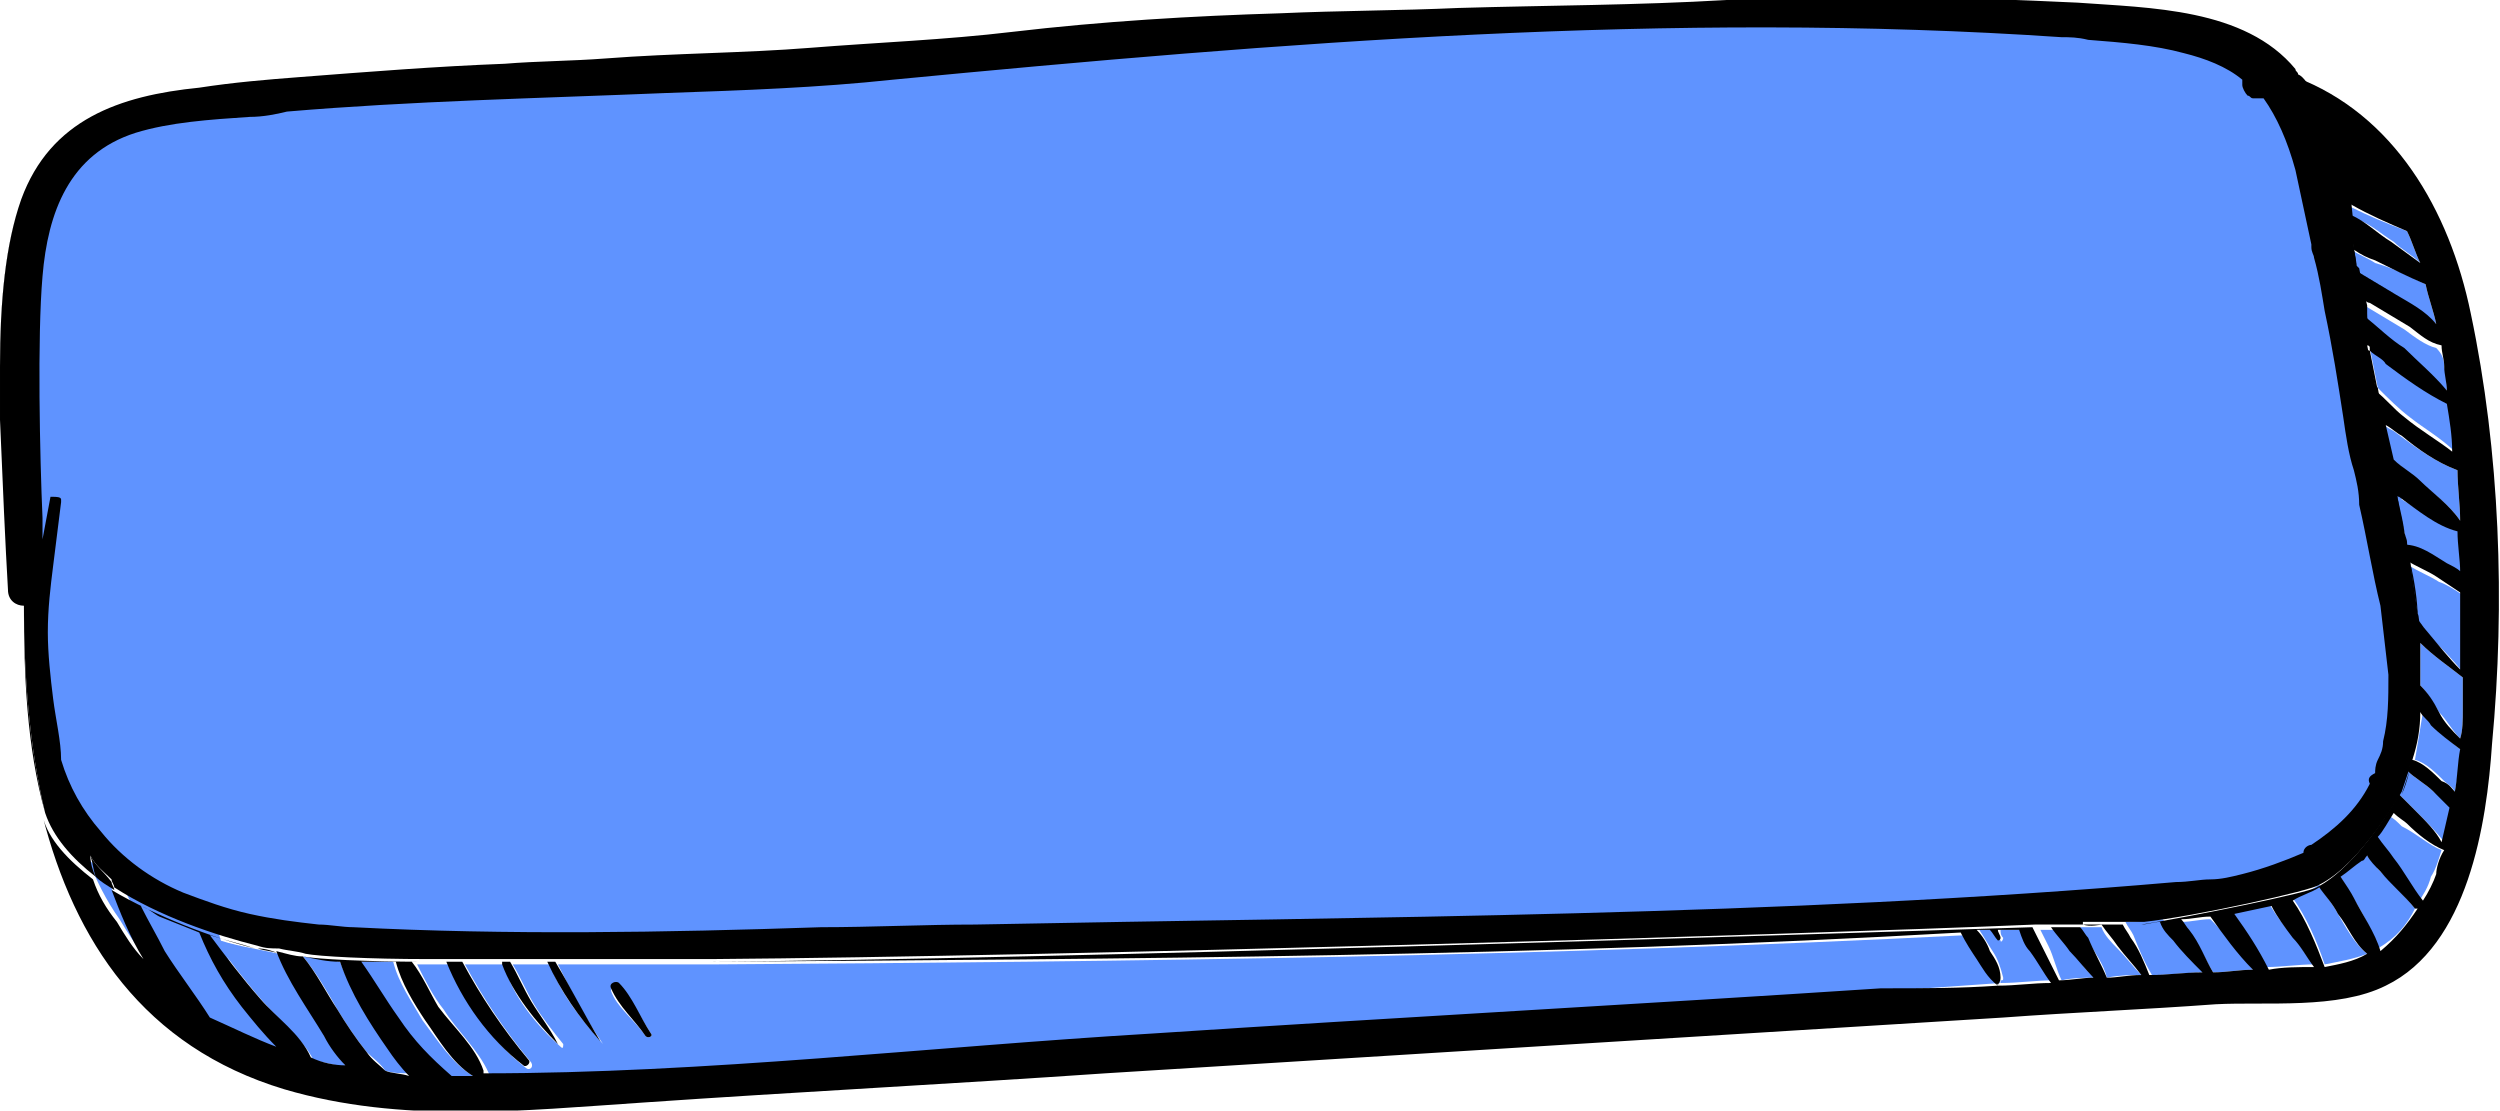 <?xml version="1.0" encoding="utf-8"?>
<!-- Generator: Adobe Illustrator 19.0.0, SVG Export Plug-In . SVG Version: 6.00 Build 0)  -->
<svg version="1.2" baseProfile="tiny" id="Слой_2"
	 xmlns="http://www.w3.org/2000/svg" xmlns:xlink="http://www.w3.org/1999/xlink" x="0px" y="0px" viewBox="-460 392.2 94.1 41.8"
	 xml:space="preserve">
<g>
	<path fill="#5F93FF" d="M-367.3,414.6c0,1,0,1.9,0,2.9c-0.4-0.5-0.8-0.9-1.3-1.4c-0.1-0.1-0.3-0.3-0.4-0.5
		c-0.1-0.7-0.2-1.4-0.3-2.1c0.3,0.2,0.8,0.4,1.1,0.6C-367.9,414.2-367.6,414.4-367.3,414.6z"/>
	<path fill="#5F93FF" d="M-367.3,417.7c0,0.4,0,0.8,0,1.2s0,0.8-0.1,1.1c-0.3-0.3-0.5-0.7-0.8-1c-0.2-0.3-0.4-0.7-0.7-1
		c0-0.4,0-0.9,0-1.3c0-0.1,0-0.2,0-0.3C-368.4,416.9-367.8,417.3-367.3,417.7z"/>
	<path fill="#5F93FF" d="M-367.4,412.2c0,0.5,0,1,0.1,1.6c-0.2-0.1-0.4-0.2-0.5-0.3c-0.5-0.3-1-0.7-1.6-0.7c-0.1-0.7-0.3-1.3-0.4-2
		c0.1,0,0.2,0.1,0.2,0.2C-368.9,411.4-368.2,412-367.4,412.2z"/>
	<path fill="#5F93FF" d="M-367.5,409.9c0,0.6,0.1,1.3,0.1,1.9c-0.4-0.6-1.1-1.1-1.7-1.6c-0.3-0.3-0.6-0.5-1-0.8
		c-0.1-0.4-0.2-0.9-0.3-1.3c0.2,0.2,0.5,0.3,0.6,0.4C-369,409.1-368.3,409.6-367.5,409.9z"/>
	<path fill="#5F93FF" d="M-367.4,420.4c0,0.5-0.1,1.1-0.2,1.6c-0.1-0.2-0.3-0.3-0.4-0.4c-0.3-0.3-0.7-0.7-1.1-0.8l0,0
		c0.1-0.6,0.2-1.2,0.3-1.8c0.1,0.2,0.3,0.3,0.4,0.5C-368.1,419.8-367.8,420.1-367.4,420.4z"/>
	<path fill="#5F93FF" d="M-367.8,407.4c0.1,0.6,0.1,1.2,0.2,1.8c-0.5-0.5-1.2-0.9-1.7-1.3c-0.4-0.3-0.8-0.7-1.2-1.1
		c-0.1-0.5-0.2-1-0.3-1.5c0.3,0.2,0.6,0.4,0.8,0.6C-369.3,406.4-368.6,406.9-367.8,407.4z"/>
	<path fill="#5F93FF" d="M-367.7,422.6c-0.1,0.4-0.2,0.9-0.3,1.3c-0.3-0.4-0.7-0.8-1.1-1.2c-0.2-0.2-0.4-0.4-0.6-0.6
		c0.1-0.3,0.2-0.6,0.3-0.9c0.3,0.3,0.7,0.5,1,0.8C-368.1,422.2-367.9,422.4-367.7,422.6z"/>
	<path fill="#5F93FF" d="M-368,406c0.1,0.3,0.1,0.6,0.1,0.9c-0.6-0.5-1.2-1-1.8-1.5c-0.5-0.4-0.9-0.9-1.5-1.2c0-0.2-0.1-0.5-0.1-0.7
		c0.1,0.1,0.2,0.1,0.3,0.2c0.5,0.3,1,0.6,1.5,0.9c0.4,0.3,0.8,0.6,1.2,0.7C-368.1,405.5-368,405.7-368,406z"/>
	<path fill="#5F93FF" d="M-368.1,424.2L-368.1,424.2c-0.1,0.3-0.2,0.7-0.4,1c-0.1,0.4-0.3,0.7-0.5,1l0,0c-0.4-0.5-0.7-1.1-1.1-1.6
		c-0.2-0.3-0.4-0.5-0.6-0.8c0.2-0.3,0.4-0.6,0.6-0.9c0.2,0.1,0.3,0.2,0.5,0.4C-369,423.6-368.6,424-368.1,424.2z"/>
	<path fill="#5F93FF" d="M-368.7,402.9c0.1,0.5,0.3,1,0.4,1.5c-0.4-0.4-1-0.8-1.5-1c-0.5-0.3-1-0.6-1.5-0.9l-0.1-0.1
		c0-0.3-0.1-0.6-0.1-0.8c0.3,0.2,0.6,0.3,0.9,0.5C-369.9,402.3-369.3,402.6-368.7,402.9z"/>
	<path fill="#5F93FF" d="M-369.1,426.4L-369.1,426.4c-0.3,0.6-0.7,1.1-1.4,1.5h-0.1c-0.1-0.7-0.5-1.4-0.9-2
		c-0.2-0.3-0.3-0.6-0.5-0.8c0.3-0.2,0.6-0.4,0.8-0.6c0.1-0.1,0.2-0.2,0.2-0.2c0.2,0.2,0.4,0.4,0.5,0.6
		C-370,425.4-369.5,425.9-369.1,426.4z"/>
	<path fill="#5F93FF" d="M-369.4,400.9c0.2,0.4,0.3,0.8,0.5,1.2c-0.3-0.3-0.7-0.5-1-0.8c-0.5-0.3-1-0.8-1.6-0.9
		c0-0.2-0.1-0.4-0.1-0.5l0.1,0.1C-370.9,400.3-370.2,400.6-369.4,400.9z"/>
	<path fill="#5F93FF" d="M-372,426.6c0.3,0.5,0.6,1.1,1.1,1.5c-0.5,0.2-1.1,0.3-1.6,0.4c-0.3-0.9-0.7-1.8-1.2-2.5
		c0.3-0.1,0.7-0.3,1-0.5C-372.5,425.9-372.2,426.2-372,426.6z"/>
	<path fill="#5F93FF" d="M-373.7,427.4c0.3,0.4,0.5,0.8,0.8,1.1c-0.6,0-1.2,0.1-1.8,0.1c-0.4-0.7-0.8-1.4-1.3-2.1
		c0.5-0.1,0.9-0.2,1.4-0.3C-374.3,426.7-374,427.1-373.7,427.4z"/>
	<path fill="#5F93FF" d="M-375.2,428.7c-0.5,0-1,0.1-1.5,0.1c-0.3-0.5-0.5-1-0.9-1.5c-0.1-0.1-0.2-0.3-0.3-0.4
		c0.4,0,0.7-0.1,1.1-0.1C-376.2,427.4-375.7,428-375.2,428.7z"/>
	<path fill="#5F93FF" d="M-377,428.8c-0.7,0-1.3,0.1-2,0.1c-0.3-0.5-0.5-1-0.7-1.5c-0.1-0.2-0.2-0.3-0.3-0.5c0.5,0,0.9-0.1,1.4-0.1
		c0.2,0.2,0.3,0.4,0.5,0.7C-377.8,428-377.4,428.4-377,428.8z"/>
	<path fill="#5F93FF" d="M-379.4,428.9c-0.4,0-0.8,0-1.3,0.1c-0.1-0.5-0.5-1-0.7-1.4c-0.1-0.1-0.2-0.3-0.3-0.5c0.3,0,0.5,0,0.8,0
		c0.1,0.3,0.4,0.6,0.6,0.8C-380,428.2-379.7,428.6-379.4,428.9z"/>
	<path fill="#5F93FF" d="M-381.1,429c-0.4,0-0.9,0-1.3,0.1c-0.2-0.4-0.3-0.9-0.5-1.3c-0.1-0.2-0.2-0.4-0.3-0.6c0.2,0,0.4,0,0.7,0
		c0.2,0.3,0.5,0.6,0.7,0.9C-381.7,428.4-381.5,428.8-381.1,429z"/>
	<path fill="#5F93FF" d="M-382.7,429.1c-0.7,0-1.3,0.1-2,0.1v-0.1c0.1,0,0.1,0,0.1-0.1c-0.1-0.4-0.2-0.7-0.4-1
		c-0.2-0.3-0.3-0.5-0.5-0.8c0.2,0,0.4,0,0.5,0c0.1,0.1,0.2,0.3,0.3,0.4c0,0.1,0.1,0,0.1-0.1c-0.1-0.1-0.1-0.2-0.1-0.3
		c0.3,0,0.5,0,0.8,0c0.1,0.3,0.3,0.5,0.4,0.8C-383.2,428.4-383,428.8-382.7,429.1z"/>
	<path fill="#5F93FF" d="M-384.7,429.2L-384.7,429.2c-1.4,0.1-2.8,0.2-4.3,0.3c-9.1,0.6-18.3,1.1-27.4,1.7
		c-8.3,0.5-16.8,1.5-25.2,1.5v-0.1c-0.4-0.9-1.2-1.6-1.7-2.4c-0.4-0.5-0.7-1.1-1-1.7c0.4,0,0.8,0,1.2,0c0.7,1.5,1.6,2.9,2.9,3.9
		c0.1,0.1,0.3,0,0.2-0.2c-1-1.2-1.8-2.4-2.5-3.7c0.5,0,1,0,1.5,0v0.1c0.3,1.1,1.2,2.2,2.1,3c0.1,0.1,0.1,0,0.1-0.1
		c-0.4-0.5-0.8-1-1.1-1.5c-0.3-0.5-0.5-1-0.8-1.5l0,0c0.5,0,0.9,0,1.4,0c0.4,1.1,1.2,2.1,2,3c0,0,0.1,0,0,0c-0.7-1-1.2-2-1.7-3
		c2,0,3.9,0,5.9,0c15.7-0.1,31.4-0.3,47.1-1.1c0.1,0.4,0.4,0.6,0.6,1C-385.2,428.8-385.1,428.9-384.7,429.2
		C-384.8,429.2-384.7,429.2-384.7,429.2z M-435.7,431.2c0.1,0.1,0.3,0,0.2-0.1c-0.4-0.6-0.7-1.3-1.2-1.8c-0.1-0.1-0.3,0-0.3,0.2
		C-436.8,430.1-436.1,430.6-435.7,431.2z"/>
	<path d="M-435.5,431.1c0.1,0.1-0.1,0.2-0.2,0.1c-0.4-0.6-1-1.1-1.3-1.8c-0.1-0.2,0.2-0.3,0.3-0.2
		C-436.2,429.7-435.9,430.5-435.5,431.1z"/>
	<path fill="#5F93FF" d="M-442.2,432.7c-0.2,0-0.3,0-0.5,0c-0.1,0-0.2,0-0.4,0c-0.8-0.7-1.4-1.3-2-2.2c-0.4-0.7-0.9-1.4-1.4-2.1
		c0.3,0,0.6,0,0.8,0c0.2,0,0.3,0,0.5,0c0.2,0.8,0.7,1.5,1.1,2.2C-443.5,431.4-443,432.2-442.2,432.7z"/>
	<path fill="#5F93FF" d="M-445.3,431.6c0.2,0.4,0.5,0.7,0.8,1c-0.4,0-0.7,0-1-0.1c-0.2-0.3-0.5-0.5-0.7-0.7
		c-0.4-0.5-0.8-1.1-1.1-1.6c-0.4-0.7-0.8-1.4-1.3-2c0.5,0.1,0.9,0.1,1.4,0.2C-446.8,429.5-446,430.7-445.3,431.6z"/>
	<path fill="#5F93FF" d="M-447.7,431.3c0.2,0.3,0.5,0.8,0.8,1.1c-0.4-0.1-0.9-0.2-1.3-0.3c-0.4-0.8-1.3-1.5-1.9-2.2
		c-0.7-0.8-1.3-1.6-1.9-2.4c0.8,0.3,1.6,0.4,2.5,0.6C-449.1,429.2-448.3,430.3-447.7,431.3z"/>
	<path fill="#5F93FF" stroke="#5F93FF" stroke-miterlimit="10" d="M-450.9,430.1c0.4,0.5,0.8,1,1.3,1.5c-0.8-0.3-1.6-0.7-2.3-1.2
		c-0.5-0.9-1.1-1.7-1.7-2.5c-0.3-0.5-0.6-1.1-0.9-1.7c0.2,0.1,0.4,0.3,0.7,0.4c0.5,0.3,1,0.5,1.5,0.6
		C-452.1,428.3-451.5,429.2-450.9,430.1z"/>
	<path fill="#5F93FF" d="M-454.5,428.2c-0.4-0.4-0.7-0.9-1-1.4c-0.5-0.7-0.9-1.5-1.2-2.3c0.3,0.3,0.5,0.6,0.8,0.9l0,0
		C-455.5,426.3-455.1,427.3-454.5,428.2z"/>
	<g>
		<path fill="none" d="M-383.5,428c-0.2-0.2-0.3-0.5-0.4-0.8c-0.3,0-0.5,0-0.8,0c0,0.1,0.1,0.2,0.1,0.3c0,0.1-0.1,0.1-0.1,0.1
			c-0.1-0.1-0.2-0.3-0.3-0.4c-0.2,0-0.4,0-0.5,0c0.2,0.2,0.4,0.5,0.5,0.8c0.2,0.3,0.4,0.6,0.4,1c0,0.2-0.1,0.2-0.1,0.3
			c0.7,0,1.3-0.1,2-0.1C-383,428.8-383.2,428.4-383.5,428z"/>
		<path fill="none" d="M-381.3,427.5c0.2,0.5,0.5,1,0.7,1.5c0.4,0,0.8-0.1,1.3-0.1c-0.3-0.4-0.6-0.7-0.9-1.1
			c-0.2-0.3-0.4-0.5-0.6-0.8c-0.2,0-0.5,0-0.8,0C-381.5,427.2-381.4,427.4-381.3,427.5z"/>
		<path fill="none" d="M-369.4,412.7c0.6,0,1.1,0.4,1.6,0.7c0.2,0.1,0.4,0.2,0.5,0.3c0-0.4-0.1-1-0.1-1.5c-0.8-0.2-1.5-0.8-2.2-1.3
			c-0.1,0-0.1-0.1-0.2-0.2c0.1,0.6,0.2,1.1,0.3,1.6C-369.5,412.4-369.4,412.6-369.4,412.7z"/>
		<path fill="none" d="M-383.1,427.7c0.3,0.6,0.5,1,0.7,1.4c0.4,0,0.9-0.1,1.3-0.1c-0.3-0.3-0.6-0.7-0.9-1c-0.2-0.3-0.5-0.6-0.7-0.9
			c-0.2,0-0.5,0-0.7,0C-383.3,427.3-383.2,427.5-383.1,427.7z"/>
		<path fill="none" d="M-447.2,430.2c0.3,0.5,0.7,1.1,1.1,1.6c0.2,0.3,0.5,0.5,0.7,0.7c0.2,0.1,0.6,0.1,0.9,0.2
			c-0.3-0.3-0.6-0.7-0.8-1c-0.7-1-1.4-2.1-1.8-3.3c-0.5,0-0.9-0.1-1.4-0.2c0,0,0,0,0,0C-448,428.8-447.6,429.6-447.2,430.2z"/>
		<path fill="none" d="M-452,427.4c0.6,0.8,1.2,1.6,1.9,2.4c0.6,0.7,1.5,1.3,1.9,2.2c0.4,0.2,0.9,0.3,1.3,0.3
			c-0.3-0.3-0.6-0.7-0.8-1.1c-0.6-1-1.4-2.1-1.8-3.2c-0.2-0.1-0.5-0.1-0.8-0.2C-450.9,427.7-451.4,427.6-452,427.4z"/>
		<path fill="none" d="M-439.1,428.4c0.6,1,1.1,2,1.7,3c-0.8-0.9-1.5-1.9-2-3c-0.5,0-0.9,0-1.4,0c0.3,0.5,0.5,1,0.8,1.5
			c0.3,0.5,0.7,1,1.1,1.5c0,0.1,0,0.1-0.1,0.1c-0.8-0.8-1.7-1.9-2.1-3v-0.1c-0.5,0-1,0-1.5,0c0.7,1.3,1.5,2.5,2.5,3.7
			c0.1,0.1-0.1,0.3-0.2,0.2c-1.3-1-2.3-2.4-2.9-3.9c-0.2,0-0.4,0-0.7,0c-0.2,0-0.4,0-0.5,0c0.4,0.5,0.7,1.2,1,1.7
			c0.6,0.8,1.4,1.5,1.7,2.4c0,0.1,0,0.1,0,0.1c8.4,0,16.8-1,25.2-1.5c9.1-0.6,18.3-1.1,27.4-1.7c1.6,0,3,0,4.4-0.1
			c-0.4-0.3-0.6-0.7-0.8-1c-0.2-0.3-0.4-0.6-0.6-1c-15.7,0.9-31.4,1-47.1,1.1h0C-433.2,428.4-435.9,428.4-439.1,428.4z"/>
		<path fill="none" d="M-455.5,426.8c0.3,0.5,0.6,1,1,1.4c-0.5-0.8-0.9-1.7-1.2-2.6c-0.2-0.1-0.5-0.3-0.7-0.5
			C-456.2,425.8-455.9,426.3-455.5,426.8z"/>
		<path fill="none" d="M-384.7,429.3C-384.7,429.2-384.8,429.2-384.7,429.3L-384.7,429.3z"/>
		<path fill="none" d="M-369.8,403.3c0.5,0.3,1.1,0.6,1.5,1.1c-0.1-0.5-0.3-1-0.4-1.5c-0.7-0.3-1.3-0.6-1.9-0.9
			c-0.3-0.2-0.5-0.3-0.8-0.4c0.1,0.5,0.1,0.8,0.1,0.8C-370.8,402.7-370.3,403-369.8,403.3z"/>
		<path fill="none" d="M-380,427c0.1,0.2,0.2,0.3,0.3,0.5c0.3,0.4,0.5,0.9,0.7,1.4c0.7,0,1.3-0.1,2-0.1c-0.4-0.4-0.8-0.8-1.1-1.2
			c-0.2-0.2-0.4-0.4-0.5-0.7c-0.3,0-0.5,0-0.7,0.1C-379.6,427-379.8,427-380,427L-380,427z"/>
		<path fill="none" d="M-369.5,405.3c0.5,0.5,1.1,1,1.6,1.6c0-0.3-0.1-0.6-0.1-0.9s-0.1-0.5-0.1-0.8c-0.5-0.1-0.8-0.4-1.2-0.7
			c-0.5-0.3-1-0.6-1.5-0.9c-0.1,0-0.2-0.1-0.3-0.2c0,0.1,0,0.2,0.1,0.4c0,0.1,0,0.2,0.1,0.3C-370.5,404.5-370,405-369.5,405.3z"/>
		<path fill="none" d="M-370,401.3c0.4,0.3,0.7,0.5,1.1,0.8c-0.2-0.4-0.3-0.8-0.5-1.2c-0.7-0.3-1.4-0.6-2.1-1c0,0-0.1,0-0.1-0.1
			c0,0.2,0.1,0.4,0.1,0.5C-371,400.5-370.5,401-370,401.3z"/>
		<path fill="none" d="M-369.4,407.9c0.6,0.5,1.3,0.9,1.8,1.3c0-0.6-0.1-1.2-0.2-1.8c-0.8-0.4-1.5-0.9-2.3-1.5
			c-0.2-0.2-0.4-0.3-0.6-0.5c0.1,0.5,0.2,1,0.3,1.5C-370.1,407.2-369.8,407.6-369.4,407.9z"/>
		<path fill="none" d="M-369,422.7c0.4,0.4,0.8,0.8,1,1.2c0.1-0.4,0.2-0.9,0.3-1.3c-0.2-0.2-0.4-0.4-0.6-0.6c-0.3-0.3-0.7-0.5-1-0.8
			c-0.1,0.4-0.2,0.7-0.3,0.9C-369.4,422.3-369.2,422.5-369,422.7z"/>
		<path fill="none" d="M-369,415.4c0.2,0.2,0.3,0.4,0.4,0.5c0.5,0.6,0.9,1.1,1.3,1.5c0-0.9,0-1.9,0-2.9c-0.3-0.2-0.6-0.4-0.9-0.6
			c-0.3-0.2-0.8-0.4-1.1-0.6C-369.1,414.1-369,414.9-369,415.4C-369,415.4-369,415.4-369,415.4z"/>
		<path fill="none" d="M-368.9,416.7c0,0.4,0,0.9,0,1.3c0.3,0.3,0.5,0.6,0.7,1c0.2,0.4,0.5,0.7,0.8,1c0.1-0.3,0.1-0.7,0.1-1.1
			c0-0.4,0-0.8,0-1.2c-0.5-0.4-1.1-0.8-1.6-1.3C-368.9,416.5-368.9,416.6-368.9,416.7z"/>
		<path fill="none" d="M-372.7,425.6c-0.3,0.2-0.7,0.3-1,0.5c0.5,0.7,0.9,1.7,1.2,2.5c0.5-0.1,1.1-0.2,1.6-0.5
			c-0.5-0.4-0.7-1-1.1-1.5C-372.2,426.2-372.5,425.9-372.7,425.6z"/>
		<path fill="none" d="M-377.9,426.8c0.1,0.1,0.2,0.3,0.3,0.4c0.4,0.5,0.6,1.1,0.9,1.6c0.5,0,1-0.1,1.5-0.1c-0.6-0.6-1.1-1.3-1.6-2
			C-377.2,426.7-377.5,426.8-377.9,426.8z"/>
		<path fill="none" d="M-374.5,426.3c-0.5,0.1-0.9,0.2-1.4,0.3c0.5,0.7,0.9,1.3,1.3,2.1c0.5-0.1,1.1-0.1,1.7-0.1
			c-0.3-0.4-0.5-0.8-0.8-1.1C-374,427.1-374.3,426.7-374.5,426.3z"/>
		<path fill="none" d="M-370.4,425c-0.2-0.2-0.4-0.4-0.5-0.6c-0.1,0.1-0.1,0.2-0.2,0.2c-0.3,0.2-0.5,0.4-0.8,0.6
			c0.2,0.3,0.4,0.6,0.5,0.8c0.3,0.6,0.8,1.3,0.9,2h0.1c0.6-0.5,1-1,1.4-1.6h-0.1C-369.5,425.9-370,425.5-370.4,425z"/>
		<path fill="none" d="M-444,430.6c-0.4-0.6-0.9-1.4-1.1-2.2c-0.1,0-0.3,0-0.5,0c-0.3,0-0.5,0-0.8,0c0.5,0.7,0.9,1.4,1.4,2.1
			c0.6,0.9,1.2,1.5,2,2.2c0.1,0,0.2,0,0.4,0c0,0,0.2,0,0.4,0C-443,432.2-443.5,431.3-444,430.6z"/>
		<path fill="none" d="M-369.6,408.6c-0.2-0.1-0.4-0.3-0.6-0.4c0.1,0.4,0.2,0.9,0.3,1.3c0.3,0.3,0.7,0.5,1,0.8
			c0.4,0.4,1.1,0.9,1.5,1.5c0-0.6-0.1-1.3-0.1-1.9C-368.3,409.6-369,409.1-369.6,408.6z"/>
		<path fill="none" d="M-453,426c0.8,0.4,1.6,0.6,2.5,0.8s1.7,0.3,2.6,0.4c0.4,0,0.9,0.1,1.3,0.1c5.8,0.4,11.7,0.2,17.6,0
			c2-0.1,3.9-0.1,5.8-0.1c15-0.3,30.2-0.3,45.2-1.6c0.4,0,0.8-0.1,1.3-0.1c0.4-0.1,0.8-0.1,1.2-0.2c0.8-0.2,1.6-0.5,2.3-0.8
			c0-0.2,0.2-0.3,0.3-0.3c0.9-0.6,1.7-1.3,2.2-2.3c-0.1-0.2,0-0.3,0.2-0.4c0-0.2,0.1-0.3,0.2-0.5s0.1-0.4,0.1-0.7
			c0.2-0.8,0.2-1.7,0.2-2.5c0-0.9-0.1-1.7-0.3-2.6c-0.2-1.3-0.5-2.6-0.8-3.8c-0.1-0.4-0.2-0.8-0.2-1.3c-0.1-0.7-0.2-1.4-0.4-2
			c-0.2-1.4-0.5-2.7-0.7-4c-0.1-0.7-0.3-1.4-0.4-2c0-0.1-0.1-0.2-0.1-0.4v-0.1c-0.1-0.5-0.2-0.9-0.3-1.4c-0.1-0.5-0.2-1-0.3-1.4
			c-0.3-1.1-0.7-2-1.2-2.7c0,0-0.1,0-0.2,0c-0.1,0-0.2,0-0.2,0c-0.1,0-0.2-0.1-0.2-0.1c-0.1-0.1-0.2-0.2-0.2-0.4c0-0.1,0-0.1,0-0.2
			c-0.6-0.5-1.4-0.8-2.2-1c-1.1-0.3-2.3-0.4-3.6-0.5c-0.3,0-0.6,0-1-0.1c-14.7-1-29.4,0.2-44,1.6c-2.8,0.3-5.7,0.4-8.5,0.5
			c-4.8,0.2-9.6,0.2-14.3,0.7c-0.5,0.1-1,0.1-1.4,0.2c-1.4,0.2-2.9,0.2-4.3,0.6c-2.5,0.8-3.3,3-3.5,5.4c-0.2,2.3-0.1,6.8,0,9.1v0.8
			c0.1-0.5,0.2-1.1,0.3-1.6c0,0,0.1,0,0.1,0c0.1,0,0.2,0,0.3,0.1c0,0,0,0.1,0,0.1c-0.1,0.8-0.2,1.6-0.3,2.4
			c-0.1,0.8-0.2,1.7-0.2,2.5c0,0.8,0.1,1.7,0.2,2.5c0.1,0.8,0.2,1.6,0.4,2.5c0.3,1,0.8,1.9,1.5,2.7
			C-455.2,424.7-454.2,425.5-453,426z"/>
		<path fill="none" d="M-452.5,427.3c-0.5-0.2-1-0.4-1.5-0.6c-0.2-0.1-0.4-0.3-0.7-0.4c0.3,0.6,0.6,1.1,0.9,1.7
			c0.5,0.8,1.2,1.7,1.7,2.5c0.9,0.4,1.7,0.8,2.5,1.1c-0.5-0.5-0.9-1-1.3-1.5C-451.6,429.2-452.1,428.3-452.5,427.3z"/>
		<path fill="none" d="M-369.9,422.8c-0.2,0.3-0.4,0.7-0.6,0.9c0.2,0.3,0.4,0.5,0.6,0.8c0.4,0.5,0.7,1.1,1.1,1.6
			c0.2-0.3,0.4-0.7,0.5-1c0-0.2,0.1-0.6,0.3-0.9c0,0-0.1,0-0.1,0s0,0,0.1,0c-0.5-0.2-1-0.6-1.4-1
			C-369.5,423.1-369.7,423-369.9,422.8z"/>
		<path fill="none" d="M-368.9,419c0,0.6-0.1,1.2-0.3,1.8c0.4,0.1,0.8,0.5,1.1,0.8c0.3,0.1,0.4,0.3,0.5,0.4c0.1-0.5,0.1-1.1,0.2-1.6
			c-0.4-0.3-0.8-0.6-1.1-0.9C-368.6,419.3-368.8,419.2-368.9,419z"/>
		<path d="M-439.4,428.4c-0.5,0-0.9,0-1.4,0c0,0,0,0,0,0C-440.3,428.4-439.8,428.4-439.4,428.4
			C-439.4,428.4-439.4,428.4-439.4,428.4z"/>
		<path d="M-441.1,428.4c-0.5,0-1,0-1.5,0c0,0,0,0,0,0C-442.1,428.4-441.6,428.4-441.1,428.4L-441.1,428.4z"/>
		<path d="M-450.3,427.9c0.3,0.1,0.6,0.1,0.8,0.2c0,0,0,0,0,0C-449.7,428-450,427.9-450.3,427.9z"/>
		<path d="M-439.1,428.4c3.2,0,5.9,0,5.9,0C-435.2,428.4-437.1,428.4-439.1,428.4C-439.1,428.4-439.1,428.4-439.1,428.4z"/>
		<path d="M-443.2,428.4c-0.2,0-0.4,0-0.7,0C-443.6,428.4-443.4,428.4-443.2,428.4C-443.2,428.4-443.2,428.4-443.2,428.4z"/>
		<polygon points="-448.5,428.2 -448.5,428.2 -448.5,428.2 		"/>
		<path d="M-458.1,410.9c0,0,0.1,0,0.1,0C-458,410.9-458.1,410.9-458.1,410.9z"/>
		<path d="M-429.5,394.1c2.6-0.1,5.1-0.3,7.6-0.6C-424.4,393.7-427,393.9-429.5,394.1z"/>
		<path d="M-448.7,395.1c2.5-0.2,5.1-0.4,7.7-0.5C-443.6,394.7-446.2,394.9-448.7,395.1z"/>
		<path d="M-379.3,427c-0.2,0-0.4,0-0.7,0C-379.8,427-379.6,427-379.3,427z"/>
		<path d="M-437.2,394.4c2.6-0.1,5.1-0.2,7.7-0.4C-432.1,394.2-434.6,394.3-437.2,394.4z"/>
		<path d="M-460,408c0-0.7,0-1.4,0-2C-460,406.6-460,407.3-460,408z"/>
		<path d="M-411.8,392.8c2.2-0.1,4.5-0.2,6.7-0.2C-407.4,392.7-409.6,392.7-411.8,392.8z"/>
		<path d="M-383.4,427.1C-383.4,427.1-383.4,427.1-383.4,427.1c0.3,0,0.5,0,0.7,0c0,0,0,0,0,0C-382.9,427.1-383.1,427.1-383.4,427.1
			z"/>
		<path d="M-456.6,424.4c0.1,0.3,0.1,0.5,0.2,0.8c0.2,0.2,0.4,0.3,0.7,0.5c0-0.1-0.1-0.2-0.1-0.3
			C-456.1,425-456.4,424.8-456.6,424.4z"/>
		<path d="M-381.4,393.7c1.3,0.1,2.5,0.2,3.6,0.5C-378.9,393.9-380.1,393.8-381.4,393.7z"/>
		<path d="M-375.6,395.4c0,0.1,0.1,0.3,0.2,0.4C-375.5,395.7-375.5,395.6-375.6,395.4z"/>
		<path d="M-371.4,402.3l0.1,0.1c0,0,0-0.4-0.1-0.8c0,0-0.1,0-0.1-0.1C-371.5,401.8-371.4,402.1-371.4,402.3z"/>
		<path d="M-381.6,427C-381.6,427-381.6,427-381.6,427c0.3,0.1,0.6,0,0.8,0c0,0,0,0,0,0C-381.1,427-381.3,427-381.6,427z"/>
		<path d="M-452.5,395.5c1.3-0.2,2.5-0.3,3.8-0.4C-450,395.2-451.2,395.3-452.5,395.5c-3,0.3-5.6,1.2-6.7,4.2
			c-0.6,1.7-0.8,3.9-0.8,6.3c0-2.3,0.2-4.6,0.8-6.3C-458.1,396.7-455.5,395.8-452.5,395.5z"/>
		<path d="M-459.7,414.4c0-1.8-0.2-4.1-0.3-6.4C-459.9,410.3-459.7,412.6-459.7,414.4c0,0.4,0.3,0.6,0.6,0.6
			C-459.4,415-459.7,414.8-459.7,414.4z"/>
		<path d="M-459.1,415c0,2.6,0.1,5.3,0.8,7.8c0,0,0,0,0,0c0,0,0,0,0,0C-458.9,420.3-459.1,417.6-459.1,415z"/>
		<path d="M-372.4,404c0.3,1.4,0.5,2.7,0.7,4C-371.9,406.7-372.1,405.4-372.4,404z"/>
		<path d="M-371.1,411.4c0.3,1.3,0.5,2.6,0.8,3.8C-370.5,413.9-370.8,412.6-371.1,411.4z"/>
		<path d="M-373.5,398.7c0.1,0.5,0.2,0.9,0.3,1.4C-373.3,399.6-373.4,399.1-373.5,398.7c-0.3-1.1-0.7-2-1.2-2.7c0,0-0.1,0-0.2,0
			c0.1,0,0.1,0,0.2,0C-374.2,396.7-373.8,397.6-373.5,398.7z"/>
		<path d="M-370.7,421.9c-0.5,1-1.3,1.7-2.2,2.3C-372,423.6-371.2,422.9-370.7,421.9c-0.1-0.2,0-0.3,0.2-0.4c0-0.2,0.1-0.3,0.1-0.5
			c0,0.2-0.1,0.4-0.2,0.5C-370.7,421.6-370.8,421.7-370.7,421.9z"/>
		<path d="M-370.3,421c0-0.2,0.1-0.4,0.2-0.7c0.2-0.8,0.2-1.7,0.2-2.5c0,0.9,0,1.7-0.2,2.5C-370.3,420.5-370.3,420.8-370.3,421z"/>
		<path d="M-373.2,424.5c-0.7,0.3-1.5,0.6-2.3,0.8C-374.7,425.1-373.9,424.8-373.2,424.5c0-0.2,0.2-0.3,0.3-0.3
			C-373,424.2-373.2,424.3-373.2,424.5z"/>
		<path d="M-423.2,427.3c-1.9,0-3.9,0.1-5.8,0.1C-427.1,427.4-425.1,427.3-423.2,427.3c15-0.3,30.2-0.3,45.2-1.6
			c0.4,0,0.8-0.1,1.3-0.1c-0.4,0.1-0.8,0.1-1.3,0.1C-393,427-408.2,427-423.2,427.3z"/>
		<path d="M-458.1,410.9c-0.1,0.5-0.2,1.1-0.3,1.6C-458.3,412-458.2,411.4-458.1,410.9z"/>
		<path d="M-370.6,406.8c0,0,0.1,0.1,0.1,0.1c-0.1-0.5-0.2-1-0.3-1.5c-0.1,0-0.1-0.1-0.2-0.1C-370.8,405.8-370.7,406.3-370.6,406.8z
			"/>
		<path d="M-369.4,412.7C-369.4,412.7-369.4,412.7-369.4,412.7c0-0.1-0.1-0.3-0.1-0.4C-369.5,412.4-369.4,412.6-369.4,412.7z"/>
		<path d="M-369.6,422.1c0.1-0.2,0.2-0.5,0.3-0.9c0,0,0,0,0,0C-369.4,421.5-369.5,421.8-369.6,422.1z"/>
		<path d="M-369,415.4c0-0.5-0.1-1.3-0.3-2.1c0,0,0,0,0,0C-369.2,414-369.1,414.7-369,415.4z"/>
		<path d="M-371,404.1c0-0.1,0-0.2-0.1-0.3C-371,403.9-371,404-371,404.1C-371,404.1-371,404.1-371,404.1z"/>
		<path d="M-439,431.5C-438.9,431.5-438.9,431.5-439,431.5c-0.3-0.6-0.7-1.1-1-1.6c-0.3-0.5-0.5-1-0.8-1.5c-0.1,0-0.2,0-0.3,0v0.1
			C-440.7,429.6-439.8,430.7-439,431.5z"/>
		<path d="M-439.1,428.4c-0.1,0-0.2,0-0.3,0c0.5,1.1,1.2,2.1,2,3C-438,430.4-438.5,429.4-439.1,428.4z"/>
		<path d="M-434.9,395.7c-4.8,0.2-9.6,0.2-14.3,0.7c-0.5,0.1-1,0.1-1.4,0.2c0.5,0,1-0.1,1.4-0.2C-444.5,396-439.7,395.9-434.9,395.7
			z"/>
		<path d="M-440.3,432.3c0.1,0.1,0.3-0.1,0.2-0.2c-1-1.2-1.8-2.4-2.5-3.7c-0.2,0-0.4,0-0.6,0C-442.6,429.9-441.6,431.3-440.3,432.3z
			"/>
		<path d="M-457.7,411c0,0,0,0.1,0,0.1c-0.1,0.8-0.2,1.6-0.3,2.4c0.1-0.8,0.2-1.6,0.3-2.4C-457.7,411-457.7,411-457.7,411z"/>
		<path d="M-458,410.9c0.1,0,0.2,0,0.3,0.1C-457.8,410.9-457.9,410.9-458,410.9z"/>
		<path d="M-458,413.5c-0.1,0.8-0.2,1.7-0.2,2.5c0.1,0.8,0.1,1.7,0.2,2.5c-0.1-0.8-0.2-1.7-0.2-2.5
			C-458.2,415.1-458.1,414.3-458,413.5z"/>
		<path d="M-369.8,410.7c0,0.3,0.2,0.9,0.3,1.6C-369.6,411.8-369.7,411.3-369.8,410.7z"/>
		<path d="M-367,404c-0.8-3.9-2.9-7.5-6.6-8.9c0-0.1-0.1-0.1-0.1-0.2c-1.9-2.3-5.5-2.3-8.2-2.5c-2.2-0.2-4.4-0.2-6.6-0.2
			c2.2,0,4.4,0.1,6.6,0.2c2.7,0.2,6.3,0.2,8.2,2.5c0,0.1,0.1,0.1,0.1,0.2c0.8,0.3,2,4.8,2,4.7c0,0.1,0.1,0.1,0.1,0.1
			c0.7,0.4,1.4,0.7,2.1,1c0.2,0.4,0.3,0.8,0.5,1.2c-0.4-0.3-0.7-0.5-1.1-0.8c-0.5-0.3-1-0.8-1.5-1c0-0.1-0.1-0.3-0.1-0.5
			c0,0.1,0.1,1,0.2,1.8c0.3,0.2,0.5,0.3,0.8,0.4c0.6,0.3,1.2,0.6,1.9,0.9c0.1,0.5,0.3,1,0.4,1.5c-0.4-0.5-1-0.8-1.5-1.1
			c-0.5-0.3-1-0.6-1.5-0.9c0,0,0.1,0.6,0.3,1.4c0-0.1-0.1-0.3-0.1-0.4c0.1,0.1,0.2,0.2,0.3,0.2c0.5,0.3,1,0.6,1.5,0.9
			c0.4,0.3,0.7,0.6,1.2,0.7c0,0.3,0.1,0.5,0.1,0.8s0.1,0.6,0.1,0.9c-0.5-0.6-1.1-1.1-1.6-1.6c-0.5-0.3-1-0.8-1.5-1.2
			c0.1,0.4,0.2,0.8,0.2,1.3c0.2,0.2,0.5,0.3,0.6,0.5c0.8,0.6,1.5,1.1,2.3,1.5c0.1,0.6,0.2,1.2,0.2,1.8c-0.5-0.4-1.2-0.8-1.8-1.3
			c-0.4-0.3-0.7-0.7-1.1-1c0.3,1.7,0.6,3.4,0.7,3.8c0.1,0.1,0.1,0.2,0.2,0.2c0.7,0.5,1.4,1.1,2.2,1.3c0,0.5,0.1,1.1,0.1,1.5
			c-0.1-0.1-0.3-0.2-0.5-0.3c-0.5-0.3-1-0.7-1.6-0.7c0,0.2,0.1,0.4,0.1,0.6c0.3,0.2,0.8,0.4,1.1,0.6c0.3,0.2,0.6,0.4,0.9,0.6
			c0,1,0,2,0,2.9c-0.4-0.4-0.8-0.9-1.3-1.5c-0.1-0.1-0.2-0.3-0.4-0.5c0,0,0,0,0,0c0,0,0,0,0,0c0.2,0.2,0,4.8-0.2,5.4
			c0,0.1,0,0.3-0.1,0.4c0.3,0.3,0.7,0.5,1,0.8c0.2,0.2,0.4,0.4,0.6,0.6c-0.1,0.4-0.2,0.9-0.3,1.3c-0.2-0.4-0.6-0.8-1-1.2
			c-0.2-0.2-0.4-0.4-0.6-0.6c0,0-1.5,2.7-3.1,3.5c-0.3,0.2-4.7,1.1-6.6,1.4c0.2,0,0.5-0.1,0.7-0.1c0.1,0.3,0.3,0.5,0.5,0.7
			c0.3,0.4,0.7,0.8,1.1,1.2c-0.7,0-1.3,0.1-2,0.1c-0.2-0.5-0.4-1-0.7-1.4c-0.1-0.2-0.2-0.3-0.3-0.5h0h0c-0.1,0-0.3,0-0.8,0
			c0.2,0.3,0.4,0.5,0.6,0.8c0.3,0.4,0.6,0.7,0.9,1.1c-0.5,0-0.9,0.1-1.3,0.1c-0.2-0.5-0.5-1-0.7-1.5c-0.1-0.1-0.2-0.3-0.3-0.4
			c-0.3,0-0.7,0-1.1,0c0.2,0.3,0.5,0.6,0.7,0.9c0.3,0.3,0.6,0.7,0.9,1c-0.4,0-0.9,0.1-1.3,0.1c-0.2-0.4-0.4-0.8-0.7-1.4
			c-0.1-0.2-0.2-0.4-0.3-0.6c-9.5,0.3-36.8,1.2-49.8,1.3h0c15.7-0.1,31.4-0.2,47.1-1.1c0.2,0.4,0.4,0.7,0.6,1c0.2,0.3,0.4,0.7,0.8,1
			c-0.1-0.1,0-0.1,0,0c0-0.1,0.1-0.1,0.1-0.3c0-0.4-0.2-0.7-0.4-1c-0.1-0.3-0.3-0.6-0.5-0.8c0.1,0,0.3,0,0.5,0
			c0.1,0.1,0.2,0.3,0.3,0.4c0,0,0.1,0,0.1-0.1c0-0.1-0.1-0.2-0.1-0.3c0.3,0,0.5,0,0.8,0c0.1,0.3,0.2,0.6,0.4,0.8
			c0.3,0.4,0.5,0.8,0.8,1.2c-0.7,0-1.3,0.1-2,0.1c-1.4,0.1-2.8,0.1-4.4,0.1c-9.1,0.6-18.3,1.1-27.4,1.7c-8.4,0.5-16.8,1.5-25.2,1.5
			c0,0,0,0,0-0.1c-0.3-0.9-1.1-1.6-1.7-2.4c-0.3-0.5-0.6-1.2-1-1.7c0.2,0,0.4,0,0.5,0c-2.2,0-4.1-0.1-4.6-0.2
			c0.5,0.1,0.9,0.2,1.4,0.2c0.4,1.2,1.1,2.3,1.8,3.3c0.2,0.3,0.5,0.7,0.8,1c-0.3-0.1-0.7-0.1-0.9-0.2c-0.2-0.2-0.5-0.4-0.7-0.7
			c-0.4-0.5-0.8-1.1-1.1-1.6c-0.4-0.6-0.8-1.4-1.3-2h0c-0.3,0-0.6-0.1-1-0.2c0.4,1.1,1.2,2.2,1.8,3.2c0.2,0.4,0.5,0.8,0.8,1.1
			c-0.4,0-0.9-0.1-1.3-0.3c-0.4-0.9-1.3-1.5-1.9-2.2c-0.7-0.8-1.3-1.6-1.9-2.4c0.6,0.2,1.1,0.3,1.7,0.5c-1.6-0.4-3.7-1.2-5.4-2.2
			c0.3,0.8,0.7,1.8,1.2,2.6c-0.4-0.4-0.7-0.9-1-1.4c-0.4-0.5-0.7-1-0.9-1.6c-0.9-0.7-1.7-1.5-1.9-2.4c1.2,4.7,3.8,8.7,9.1,10.3
			c4.4,1.3,9,0.8,13.5,0.5c5.8-0.4,11.6-0.7,17.4-1.1c11.2-0.7,22.5-1.4,33.8-2.1c2.7-0.2,5.3-0.3,8-0.5c1.9-0.1,4.6,0.2,6.4-0.7
			c3.1-1.5,3.8-6.1,4-9.1C-365.7,414.9-365.9,409.2-367,404z M-368.9,410.3c-0.3-0.3-0.7-0.5-1-0.8c-0.1-0.4-0.2-0.9-0.3-1.3
			c0.2,0.1,0.4,0.3,0.6,0.4c0.6,0.5,1.3,1,2.1,1.3c0,0.6,0.1,1.3,0.1,1.9C-367.8,411.2-368.5,410.7-368.9,410.3z M-452.1,430.5
			c-0.5-0.8-1.2-1.7-1.7-2.5c-0.3-0.6-0.6-1.1-0.9-1.7c0.3,0.1,0.5,0.3,0.7,0.4c0.5,0.2,1,0.4,1.5,0.6c0.4,1,0.9,1.9,1.6,2.8
			c0.4,0.5,0.8,1,1.3,1.5C-450.4,431.3-451.2,430.9-452.1,430.5z M-442.6,432.7c-0.2,0-0.3,0-0.4,0c-0.8-0.7-1.4-1.3-2-2.2
			c-0.5-0.7-0.9-1.4-1.4-2.1c0.3,0,0.5,0,0.8,0c0.2,0,0.4,0,0.5,0c0.2,0.8,0.7,1.6,1.1,2.2c0.5,0.7,1,1.6,1.8,2.1
			C-442.4,432.7-442.6,432.7-442.6,432.7z M-376.7,428.8c-0.3-0.5-0.5-1.1-0.9-1.6c-0.1-0.1-0.2-0.3-0.3-0.4c0.4,0,0.7-0.1,1.1-0.1
			c0.5,0.7,1,1.4,1.6,2C-375.7,428.7-376.2,428.8-376.7,428.8z M-374.6,428.7c-0.4-0.8-0.8-1.4-1.3-2.1c0.5-0.1,0.9-0.2,1.4-0.3
			c0.2,0.4,0.5,0.8,0.8,1.2c0.3,0.3,0.5,0.7,0.8,1.1C-373.5,428.6-374.1,428.6-374.6,428.7z M-372.5,428.6c-0.3-0.8-0.7-1.8-1.2-2.5
			c0.3-0.2,0.7-0.3,1-0.5c0.2,0.3,0.5,0.6,0.7,1c0.4,0.5,0.6,1.1,1.1,1.5C-371.4,428.4-372,428.5-372.5,428.6z M-370.4,428
			L-370.4,428c-0.2-0.7-0.7-1.4-1-2c-0.1-0.2-0.3-0.5-0.5-0.8c0.3-0.2,0.5-0.4,0.8-0.6c0.1,0,0.1-0.1,0.2-0.2
			c0.1,0.2,0.3,0.4,0.5,0.6c0.4,0.5,0.9,0.9,1.3,1.4h0.1C-369.4,427-369.8,427.5-370.4,428z M-368.3,425.1c-0.1,0.3-0.3,0.7-0.5,1
			c-0.4-0.5-0.7-1.1-1.1-1.6c-0.2-0.3-0.4-0.5-0.6-0.8c0.2-0.2,0.4-0.6,0.6-0.9c0.2,0.2,0.4,0.3,0.5,0.4c0.4,0.4,0.9,0.8,1.4,1
			C-368.2,424.5-368.3,424.9-368.3,425.1z M-367.6,422c-0.1-0.1-0.2-0.3-0.5-0.4c-0.3-0.3-0.7-0.7-1.1-0.8c0.2-0.6,0.3-1.2,0.3-1.8
			c0.1,0.2,0.3,0.3,0.4,0.5c0.3,0.3,0.7,0.6,1.1,0.9C-367.5,420.9-367.5,421.5-367.6,422z M-367.3,418.9c0,0.4,0,0.8-0.1,1.1
			c-0.3-0.3-0.6-0.6-0.8-1c-0.2-0.4-0.4-0.7-0.7-1c0-0.4,0-0.9,0-1.3c0-0.1,0-0.2,0-0.3c0.5,0.5,1.1,0.9,1.6,1.3
			C-367.3,418.1-367.3,418.5-367.3,418.9z"/>
		<path d="M-447.9,427.3c-0.9-0.1-1.7-0.2-2.6-0.4C-449.6,427.1-448.8,427.2-447.9,427.3z"/>
		<path d="M-450.5,426.9c-0.9-0.2-1.7-0.5-2.5-0.8C-452.2,426.4-451.4,426.7-450.5,426.9z"/>
	</g>
	<g>
		<path fill="#5F93FF" stroke="#5F93FF" stroke-miterlimit="10" d="M-371.3,409.8c0.6,3.2,1.7,6.9,1.1,10.2
			c-0.1,0.5-0.2,0.9-0.4,1.3c-0.1,0.1-0.2,0.2-0.2,0.4c-0.5,1-1.3,1.8-2.2,2.3l0,0c-0.2-0.1-0.3,0.1-0.3,0.3
			c-1.4,0.7-3.1,1.1-4.8,1.2c-14.9,1.3-30.2,1.3-45.2,1.6c-7.7,0.1-15.7,0.6-23.4,0.1c-3.4-0.2-7.2-1-9.5-3.7
			c-0.7-0.8-1.2-1.8-1.5-2.7c-0.3-1.6-0.5-3.3-0.6-5c0.1-1.7,0.3-3.3,0.5-4.9c0-0.3-0.4-0.4-0.4-0.1c-0.1,0.5-0.2,1.1-0.3,1.6
			c0-0.3,0-0.5,0-0.8l0,0c-0.1-2.3-0.2-6.8,0-9.1c0.2-2.4,1-4.6,3.5-5.4c1.8-0.6,3.9-0.6,5.7-0.8c7.6-0.8,15.3-0.5,22.8-1.2
			c14.6-1.4,29.3-2.6,44-1.6c2.6,0.2,5.1,0.3,6.8,1.6c0,0.3,0.1,0.6,0.5,0.7c0.2,0,0.3,0.1,0.4,0.1c0.6,0.7,1,1.5,1.2,2.7
			c0.2,0.9,0.4,1.9,0.6,2.8v0.1c0,0.1,0.1,0.3,0.1,0.4C-372.3,404.4-371.8,407.1-371.3,409.8z"/>
		<path d="M-456.4,425.2c-0.1-0.2-0.2-0.5-0.2-0.8c0.2,0.4,0.5,0.6,0.8,0.9c0,0.1,0.1,0.2,0.1,0.3c1.7,1.1,3.8,1.8,5.4,2.2
			c0.3,0.1,0.5,0.1,0.8,0.1c0,0,0,0,0,0c0.4,0.1,0.7,0.1,1,0.2h0l0,0c0,0,0,0,0,0c0.5,0.1,2.4,0.2,4.6,0.2c0.2,0,0.4,0,0.7,0
			c0,0,0,0,0,0c0.2,0,0.4,0,0.6,0c0,0,0,0,0,0c0.5,0,1,0,1.5,0v0c0.1,0,0.2,0,0.3,0c0,0,0,0,0,0c0.5,0,0.9,0,1.4,0c0,0,0,0,0,0
			c0.1,0,0.2,0,0.3,0c0,0,0,0,0,0c2,0,3.9,0,5.9,0c13-0.1,40.3-0.9,49.8-1.3c0,0,0,0,0,0c0.3,0,0.5,0,0.7,0c0,0,0,0,0,0
			c0.4,0,0.8,0,1.1,0c0,0,0,0,0-0.1c0.3,0,0.5,0,0.8,0c0,0,0,0,0,0c0.4,0,0.7,0,0.8,0h0c0.2,0,0.5,0,0.7,0c1.9-0.2,6.4-1.2,6.6-1.4
			c1.6-0.8,3.1-3.5,3.1-3.5c0.1-0.3,0.2-0.6,0.3-0.9c0,0,0,0,0,0c0-0.1,0.1-0.3,0.1-0.4c0.2-0.6,0.4-5.2,0.2-5.4c0,0,0,0,0,0
			c-0.1-0.7-0.2-1.4-0.3-2.1c0,0,0,0,0,0c0-0.2-0.1-0.4-0.1-0.6c0,0,0,0,0,0c0-0.1-0.1-0.3-0.1-0.4c-0.1-0.7-0.3-1.3-0.3-1.6
			c-0.1-0.4-0.4-2.1-0.7-3.8c0,0-0.1-0.1-0.1-0.1c-0.1-0.5-0.2-1-0.3-1.5c0.1,0,0.1,0.1,0.2,0.1c-0.1-0.5-0.2-0.9-0.2-1.3
			c0,0,0,0,0,0c0-0.1,0-0.2,0-0.3c-0.2-0.8-0.3-1.4-0.3-1.4l-0.1-0.1c0-0.2-0.1-0.5-0.1-0.8c0,0,0.1,0,0.1,0.1
			c-0.1-0.7-0.2-1.6-0.2-1.8c0,0.1-1.2-4.4-2-4.7c0-0.1-0.1-0.1-0.1-0.2c-1.9-2.3-5.5-2.3-8.2-2.5c-2.2-0.1-4.4-0.2-6.6-0.2
			c-1.1,0-2.2,0-3.3,0s-2.2,0.1-3.3,0.1c-3.4,0.2-6.7,0.2-10.1,0.3c-2.2,0.1-4.5,0.1-6.7,0.2c-3.3,0.1-6.7,0.3-10.1,0.7
			c-2.5,0.3-5.1,0.4-7.6,0.6s-5.1,0.2-7.7,0.4c-1.3,0.1-2.6,0.1-3.8,0.2c-2.6,0.1-5.1,0.3-7.7,0.5c-1.3,0.1-2.5,0.2-3.8,0.4
			c-3,0.3-5.6,1.2-6.7,4.2c-0.6,1.7-0.8,3.9-0.8,6.3c0,0.7,0,1.3,0,2c0.1,2.4,0.2,4.7,0.3,6.4c0,0.4,0.3,0.6,0.6,0.6
			c0,2.6,0.2,5.3,0.8,7.8c0,0,0,0,0,0C-458,423.7-457.3,424.5-456.4,425.2z M-458,418.5c-0.1-0.8-0.2-1.7-0.2-2.5
			c0-0.9,0.1-1.7,0.2-2.5c0.1-0.8,0.2-1.6,0.3-2.4c0,0,0-0.1,0-0.1c0-0.1-0.2-0.1-0.3-0.1c0,0-0.1,0-0.1,0c-0.1,0.5-0.2,1.1-0.3,1.6
			v-0.8c-0.1-2.3-0.2-6.8,0-9.1c0.2-2.4,1-4.6,3.5-5.4c1.3-0.4,2.8-0.5,4.3-0.6c0.5,0,1-0.1,1.4-0.2c4.7-0.4,9.5-0.5,14.3-0.7
			c2.9-0.1,5.7-0.2,8.5-0.5c14.6-1.4,29.3-2.6,44-1.6c0.3,0,0.6,0,1,0.1c1.3,0.1,2.5,0.2,3.6,0.5c0.8,0.2,1.6,0.5,2.2,1
			c0,0.1,0,0.2,0,0.2c0,0.1,0.1,0.3,0.2,0.4c0.1,0,0.1,0.1,0.2,0.1c0,0,0.1,0,0.2,0c0.1,0,0.2,0,0.2,0c0.5,0.7,0.9,1.6,1.2,2.7
			c0.1,0.5,0.2,0.9,0.3,1.4c0.1,0.5,0.2,0.9,0.3,1.4v0.1c0,0.2,0.1,0.3,0.1,0.4c0.2,0.7,0.3,1.4,0.4,2c0.3,1.4,0.5,2.7,0.7,4
			c0.1,0.7,0.2,1.4,0.4,2c0.1,0.4,0.2,0.8,0.2,1.3c0.3,1.3,0.5,2.6,0.8,3.8c0.1,0.9,0.2,1.7,0.3,2.6c0,0.9,0,1.7-0.2,2.5
			c0,0.3-0.1,0.5-0.2,0.7c-0.1,0.2-0.1,0.4-0.1,0.5c-0.2,0.1-0.3,0.2-0.2,0.4c-0.5,1-1.3,1.7-2.2,2.3c-0.1,0-0.3,0.1-0.3,0.3
			c-0.7,0.3-1.5,0.6-2.3,0.8c-0.4,0.1-0.8,0.2-1.2,0.2s-0.8,0.1-1.3,0.1c-15,1.3-30.2,1.3-45.2,1.6c-1.9,0-3.9,0.1-5.8,0.1
			c-5.9,0.2-11.8,0.3-17.6,0c-0.4,0-0.9-0.1-1.3-0.1c-0.9-0.1-1.7-0.2-2.6-0.4s-1.7-0.5-2.5-0.8c-1.2-0.5-2.3-1.3-3.1-2.3
			c-0.7-0.8-1.2-1.7-1.5-2.7C-457.7,420.1-457.9,419.3-458,418.5z"/>
	</g>
</g>
</svg>
